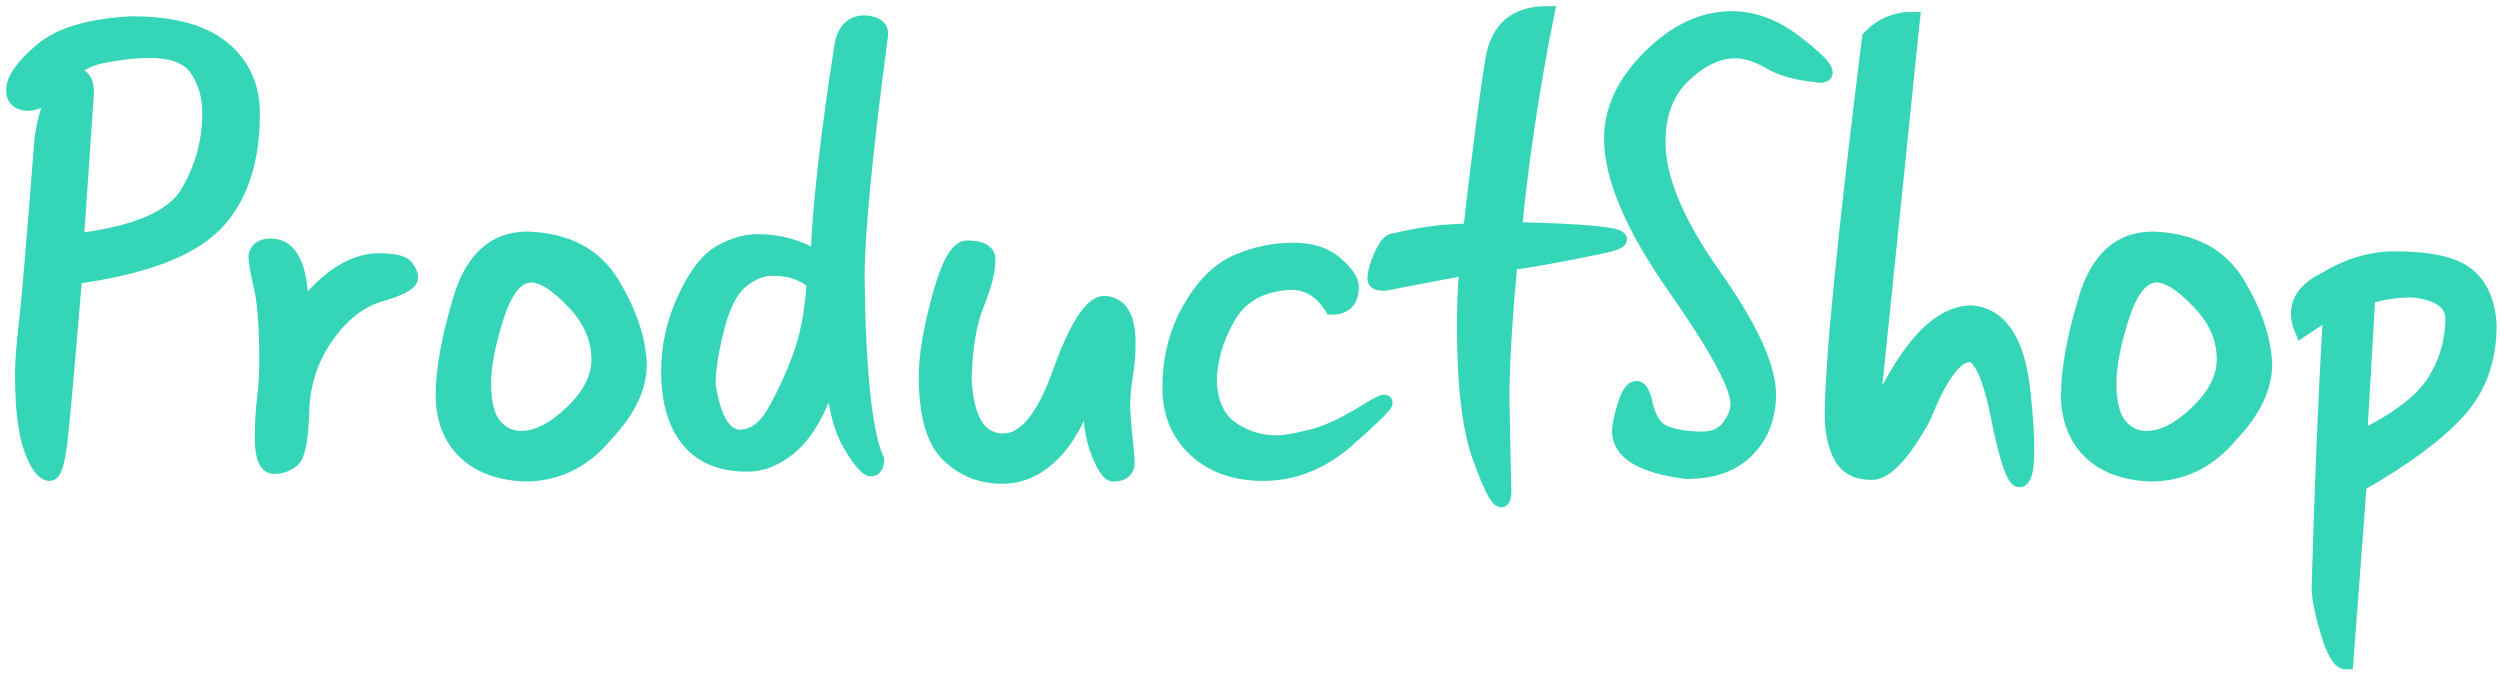 <?xml version="1.0" encoding="UTF-8"?>
<svg width="184px" height="50px" viewBox="0 0 184 50" version="1.1" xmlns="http://www.w3.org/2000/svg" xmlns:xlink="http://www.w3.org/1999/xlink">
    <!-- Generator: Sketch 50.2 (55047) - http://www.bohemiancoding.com/sketch -->
    <title>logo</title>
    <desc>Created with Sketch.</desc>
    <defs></defs>
    <g id="Page-1" stroke="none" stroke-width="1" fill="none" fill-rule="evenodd">
        <g id="product_shop" transform="translate(-164, -41)" fill="#35D6B7" stroke="#35D6B7" stroke-width="1.1">
            <g id="header" transform="translate(165, 39)">
                <path d="M1.008,9.609 C0.336,9.562 0,9.242 0,8.648 C0,7.852 0.684,6.875 2.051,5.719 C3.418,4.562 5.633,3.906 8.695,3.75 C11.695,3.75 13.926,4.352 15.387,5.555 C16.848,6.758 17.578,8.359 17.578,10.359 C17.578,13.922 16.652,16.641 14.801,18.516 C12.949,20.391 9.516,21.672 4.5,22.359 C3.953,28.953 3.586,33.047 3.398,34.641 C3.211,36.109 2.969,36.844 2.672,36.844 C2.203,36.844 1.75,36.242 1.312,35.039 C0.875,33.836 0.656,32 0.656,29.531 C0.656,28.594 0.75,27.348 0.938,25.793 C1.125,24.238 1.508,19.719 2.086,12.234 C2.398,9.891 3.164,8.305 4.383,7.477 C5.039,7.508 5.367,7.953 5.367,8.812 L4.617,19.734 C8.992,19.203 11.723,18.031 12.809,16.219 C13.895,14.406 14.438,12.422 14.438,10.266 C14.438,9.094 14.133,8.043 13.523,7.113 C12.914,6.184 11.75,5.719 10.031,5.719 C8.953,5.719 7.766,5.852 6.469,6.117 C5.172,6.383 4.133,7.078 3.352,8.203 C2.586,9.141 1.805,9.609 1.008,9.609 Z M17.836,20.859 C17.914,20.359 18.281,20.109 18.938,20.109 C20.422,20.109 21.164,21.703 21.164,24.891 C23.008,22.484 24.875,21.25 26.766,21.188 C27.953,21.188 28.66,21.344 28.887,21.656 C29.113,21.969 29.227,22.219 29.227,22.406 C29.227,22.813 28.484,23.227 27,23.648 C25.516,24.07 24.195,25.094 23.039,26.719 C21.883,28.344 21.273,30.187 21.211,32.25 C21.148,34.313 20.922,35.508 20.531,35.836 C20.141,36.164 19.688,36.328 19.172,36.328 C18.594,36.328 18.305,35.625 18.305,34.219 C18.305,33.203 18.359,32.234 18.469,31.312 C18.578,30.391 18.633,29.484 18.633,28.594 C18.633,26.094 18.5,24.277 18.234,23.145 C17.969,22.012 17.836,21.25 17.836,20.859 Z M32.93,23.906 C33.82,21.031 35.445,19.594 37.805,19.594 C40.711,19.688 42.797,20.789 44.062,22.898 C45.328,25.008 45.992,26.984 46.055,28.828 C46.055,30.516 45.227,32.234 43.57,33.984 C41.961,35.922 39.977,36.891 37.617,36.891 C35.68,36.797 34.195,36.23 33.164,35.191 C32.133,34.152 31.617,32.781 31.617,31.078 C31.617,29.172 32.055,26.781 32.93,23.906 Z M41.203,24.188 C39.969,22.891 38.938,22.242 38.109,22.242 C37.062,22.242 36.215,23.238 35.566,25.23 C34.918,27.223 34.594,28.891 34.594,30.234 C34.594,31.641 34.852,32.664 35.367,33.305 C35.883,33.945 36.547,34.266 37.359,34.266 C38.531,34.266 39.777,33.633 41.098,32.367 C42.418,31.102 43.078,29.797 43.078,28.453 C43.078,26.891 42.453,25.469 41.203,24.188 Z M60.984,5.203 C61.203,4.219 61.734,3.711 62.578,3.68 C63.406,3.711 63.82,3.984 63.82,4.5 C62.664,13.25 62.086,19.211 62.086,22.383 C62.164,29.383 62.641,33.867 63.516,35.836 C63.516,36.258 63.383,36.484 63.117,36.516 C62.82,36.516 62.313,35.922 61.594,34.734 C60.875,33.547 60.43,31.719 60.258,29.25 C59.32,32.375 58.078,34.406 56.531,35.344 C55.734,35.891 54.891,36.164 54,36.164 C52.078,36.164 50.633,35.566 49.664,34.371 C48.695,33.176 48.211,31.492 48.211,29.32 C48.211,27.461 48.617,25.664 49.43,23.93 C50.242,22.195 51.121,21.07 52.066,20.555 C53.012,20.039 53.914,19.781 54.773,19.781 C56.367,19.781 57.844,20.203 59.203,21.047 C59.313,17.422 59.906,12.141 60.984,5.203 Z M58.922,22.781 C58.156,22.094 57.148,21.75 55.898,21.75 C55.055,21.75 54.258,22.07 53.508,22.711 C52.758,23.352 52.172,24.512 51.75,26.191 C51.328,27.871 51.117,29.234 51.117,30.281 C51.492,32.813 52.258,34.109 53.414,34.172 C54.43,34.172 55.281,33.578 55.969,32.391 C56.672,31.172 57.305,29.813 57.867,28.312 C58.43,26.812 58.781,24.969 58.922,22.781 Z M70.172,20.25 C71.203,20.25 71.719,20.539 71.719,21.117 C71.719,21.914 71.441,23 70.887,24.375 C70.332,25.75 70.023,27.57 69.961,29.836 C70.102,32.914 71.062,34.453 72.844,34.453 C74.422,34.453 75.805,32.797 76.992,29.484 C78.18,26.172 79.25,24.453 80.203,24.328 C81.422,24.328 82.031,25.312 82.031,27.281 C82.031,28.031 81.965,28.82 81.832,29.648 C81.699,30.477 81.633,31.187 81.633,31.781 C81.633,32.297 81.687,33.074 81.797,34.113 C81.906,35.152 81.961,35.797 81.961,36.047 C81.961,36.609 81.617,36.891 80.93,36.891 C80.648,36.891 80.305,36.402 79.898,35.426 C79.492,34.449 79.289,33.344 79.289,32.109 C79.289,31.047 79.359,30.086 79.5,29.227 C78.828,31.867 77.906,33.832 76.734,35.121 C75.562,36.41 74.242,37.055 72.773,37.055 C71.227,37.055 69.906,36.531 68.812,35.484 C67.719,34.437 67.172,32.516 67.172,29.719 C67.172,28.187 67.5,26.227 68.156,23.836 C68.813,21.445 69.484,20.25 70.172,20.25 Z M97.031,24.609 C96.266,23.391 95.258,22.781 94.008,22.781 C91.82,22.891 90.273,23.75 89.367,25.359 C88.461,26.969 88.008,28.562 88.008,30.141 C88.102,31.734 88.645,32.875 89.637,33.562 C90.629,34.25 91.742,34.594 92.977,34.594 C93.508,34.594 94.367,34.445 95.555,34.148 C96.742,33.852 98.18,33.164 99.867,32.086 C100.43,31.758 100.773,31.594 100.898,31.594 C100.93,31.594 100.945,31.609 100.945,31.641 C100.945,31.828 100.012,32.742 98.145,34.383 C96.277,36.023 94.211,36.844 91.945,36.844 C89.898,36.844 88.246,36.258 86.988,35.086 C85.73,33.914 85.102,32.406 85.102,30.562 C85.102,28.391 85.594,26.445 86.578,24.727 C87.563,23.008 88.719,21.859 90.047,21.281 C91.375,20.703 92.758,20.414 94.195,20.414 C95.508,20.414 96.547,20.75 97.312,21.422 C98.078,22.094 98.461,22.656 98.461,23.109 C98.461,24.109 97.984,24.609 97.031,24.609 Z M108.891,6.281 C109.281,4.094 110.602,3 112.852,3 C111.773,8.344 110.977,13.641 110.461,18.891 C115.617,19.016 118.195,19.258 118.195,19.617 C118.195,19.773 117.656,19.961 116.578,20.18 C113.562,20.805 111.414,21.187 110.133,21.328 C109.742,25.594 109.547,28.906 109.547,31.266 C109.609,35.047 109.656,37.359 109.688,38.203 C109.672,38.594 109.609,38.789 109.5,38.789 C109.203,38.789 108.676,37.738 107.918,35.637 C107.16,33.535 106.781,30.313 106.781,25.969 C106.781,24.641 106.836,23.219 106.945,21.703 L100.898,22.852 C100.445,22.852 100.211,22.758 100.195,22.57 C100.195,22.086 100.355,21.492 100.676,20.789 C100.996,20.086 101.289,19.734 101.555,19.734 C103.539,19.25 105.43,19.008 107.227,19.008 C107.961,12.711 108.516,8.469 108.891,6.281 Z M132.68,7.5 C131.273,7.375 130.121,7.051 129.223,6.527 C128.324,6.004 127.484,5.742 126.703,5.742 C125.453,5.742 124.195,6.336 122.93,7.523 C121.664,8.711 121.031,10.359 121.031,12.469 C121.031,15.141 122.387,18.395 125.098,22.23 C127.809,26.066 129.164,29 129.164,31.031 C129.164,32.672 128.645,34.027 127.605,35.098 C126.566,36.168 125.07,36.703 123.117,36.703 C119.836,36.281 118.195,35.289 118.195,33.727 C118.195,33.352 118.324,32.734 118.582,31.875 C118.84,31.016 119.133,30.586 119.461,30.586 C119.664,30.586 119.852,30.867 120.023,31.43 C120.273,32.742 120.762,33.551 121.488,33.855 C122.215,34.16 123.148,34.312 124.289,34.312 C125.148,34.312 125.801,34.02 126.246,33.434 C126.691,32.848 126.914,32.273 126.914,31.711 C126.914,30.414 125.363,27.551 122.262,23.121 C119.16,18.691 117.609,15.047 117.609,12.188 C117.609,10.062 118.555,8.063 120.445,6.188 C122.336,4.312 124.336,3.375 126.445,3.375 C128.039,3.375 129.586,3.945 131.086,5.086 C132.586,6.227 133.336,6.977 133.336,7.336 C133.336,7.477 133.203,7.547 132.938,7.547 C132.859,7.547 132.773,7.531 132.68,7.5 Z M136.594,4.781 C137.453,3.875 138.508,3.422 139.758,3.422 L136.664,33.516 C139.07,27.859 141.555,25.031 144.117,25.031 C146.273,25.219 147.539,27.219 147.914,31.031 C148.086,32.703 148.172,34.039 148.172,35.039 C148.172,36.164 148.07,36.875 147.867,37.172 C147.789,37.266 147.711,37.312 147.633,37.312 C147.258,37.312 146.789,36.016 146.227,33.422 C145.57,29.891 144.82,28.117 143.977,28.102 C142.914,28.102 141.773,29.641 140.555,32.719 C139.055,35.422 137.789,36.773 136.758,36.773 C135.664,36.773 134.906,36.367 134.484,35.555 C134.062,34.742 133.852,33.727 133.852,32.508 C133.852,28.742 134.766,19.5 136.594,4.781 Z M152.555,23.906 C153.445,21.031 155.07,19.594 157.43,19.594 C160.336,19.688 162.422,20.789 163.688,22.898 C164.953,25.008 165.617,26.984 165.68,28.828 C165.68,30.516 164.852,32.234 163.195,33.984 C161.586,35.922 159.602,36.891 157.242,36.891 C155.305,36.797 153.82,36.23 152.789,35.191 C151.758,34.152 151.242,32.781 151.242,31.078 C151.242,29.172 151.68,26.781 152.555,23.906 Z M160.828,24.188 C159.594,22.891 158.563,22.242 157.734,22.242 C156.687,22.242 155.84,23.238 155.191,25.23 C154.543,27.223 154.219,28.891 154.219,30.234 C154.219,31.641 154.477,32.664 154.992,33.305 C155.508,33.945 156.172,34.266 156.984,34.266 C158.156,34.266 159.402,33.633 160.723,32.367 C162.043,31.102 162.703,29.797 162.703,28.453 C162.703,26.891 162.078,25.469 160.828,24.188 Z M168.422,26.25 C168.25,25.844 168.164,25.453 168.164,25.078 C168.164,24.062 168.812,23.234 170.109,22.594 C171.813,21.562 173.516,21.047 175.219,21.047 C177.828,21.047 179.621,21.445 180.598,22.242 C181.574,23.039 182.109,24.266 182.203,25.922 C182.203,28.484 181.43,30.609 179.883,32.297 C178.336,33.984 175.922,35.766 172.641,37.641 L171.656,50.719 C171.219,50.719 170.781,49.992 170.344,48.539 C169.906,47.086 169.688,45.984 169.688,45.234 C169.875,38.297 170.156,31.5 170.531,24.844 L168.422,26.25 Z M173.273,23.836 L172.664,34.266 C175.398,32.953 177.227,31.574 178.148,30.129 C179.07,28.684 179.531,27.102 179.531,25.383 C179.453,24.211 178.461,23.531 176.555,23.344 C175.367,23.344 174.273,23.508 173.273,23.836 Z" id="logo"></path>
            </g>
        </g>
    </g>
</svg>